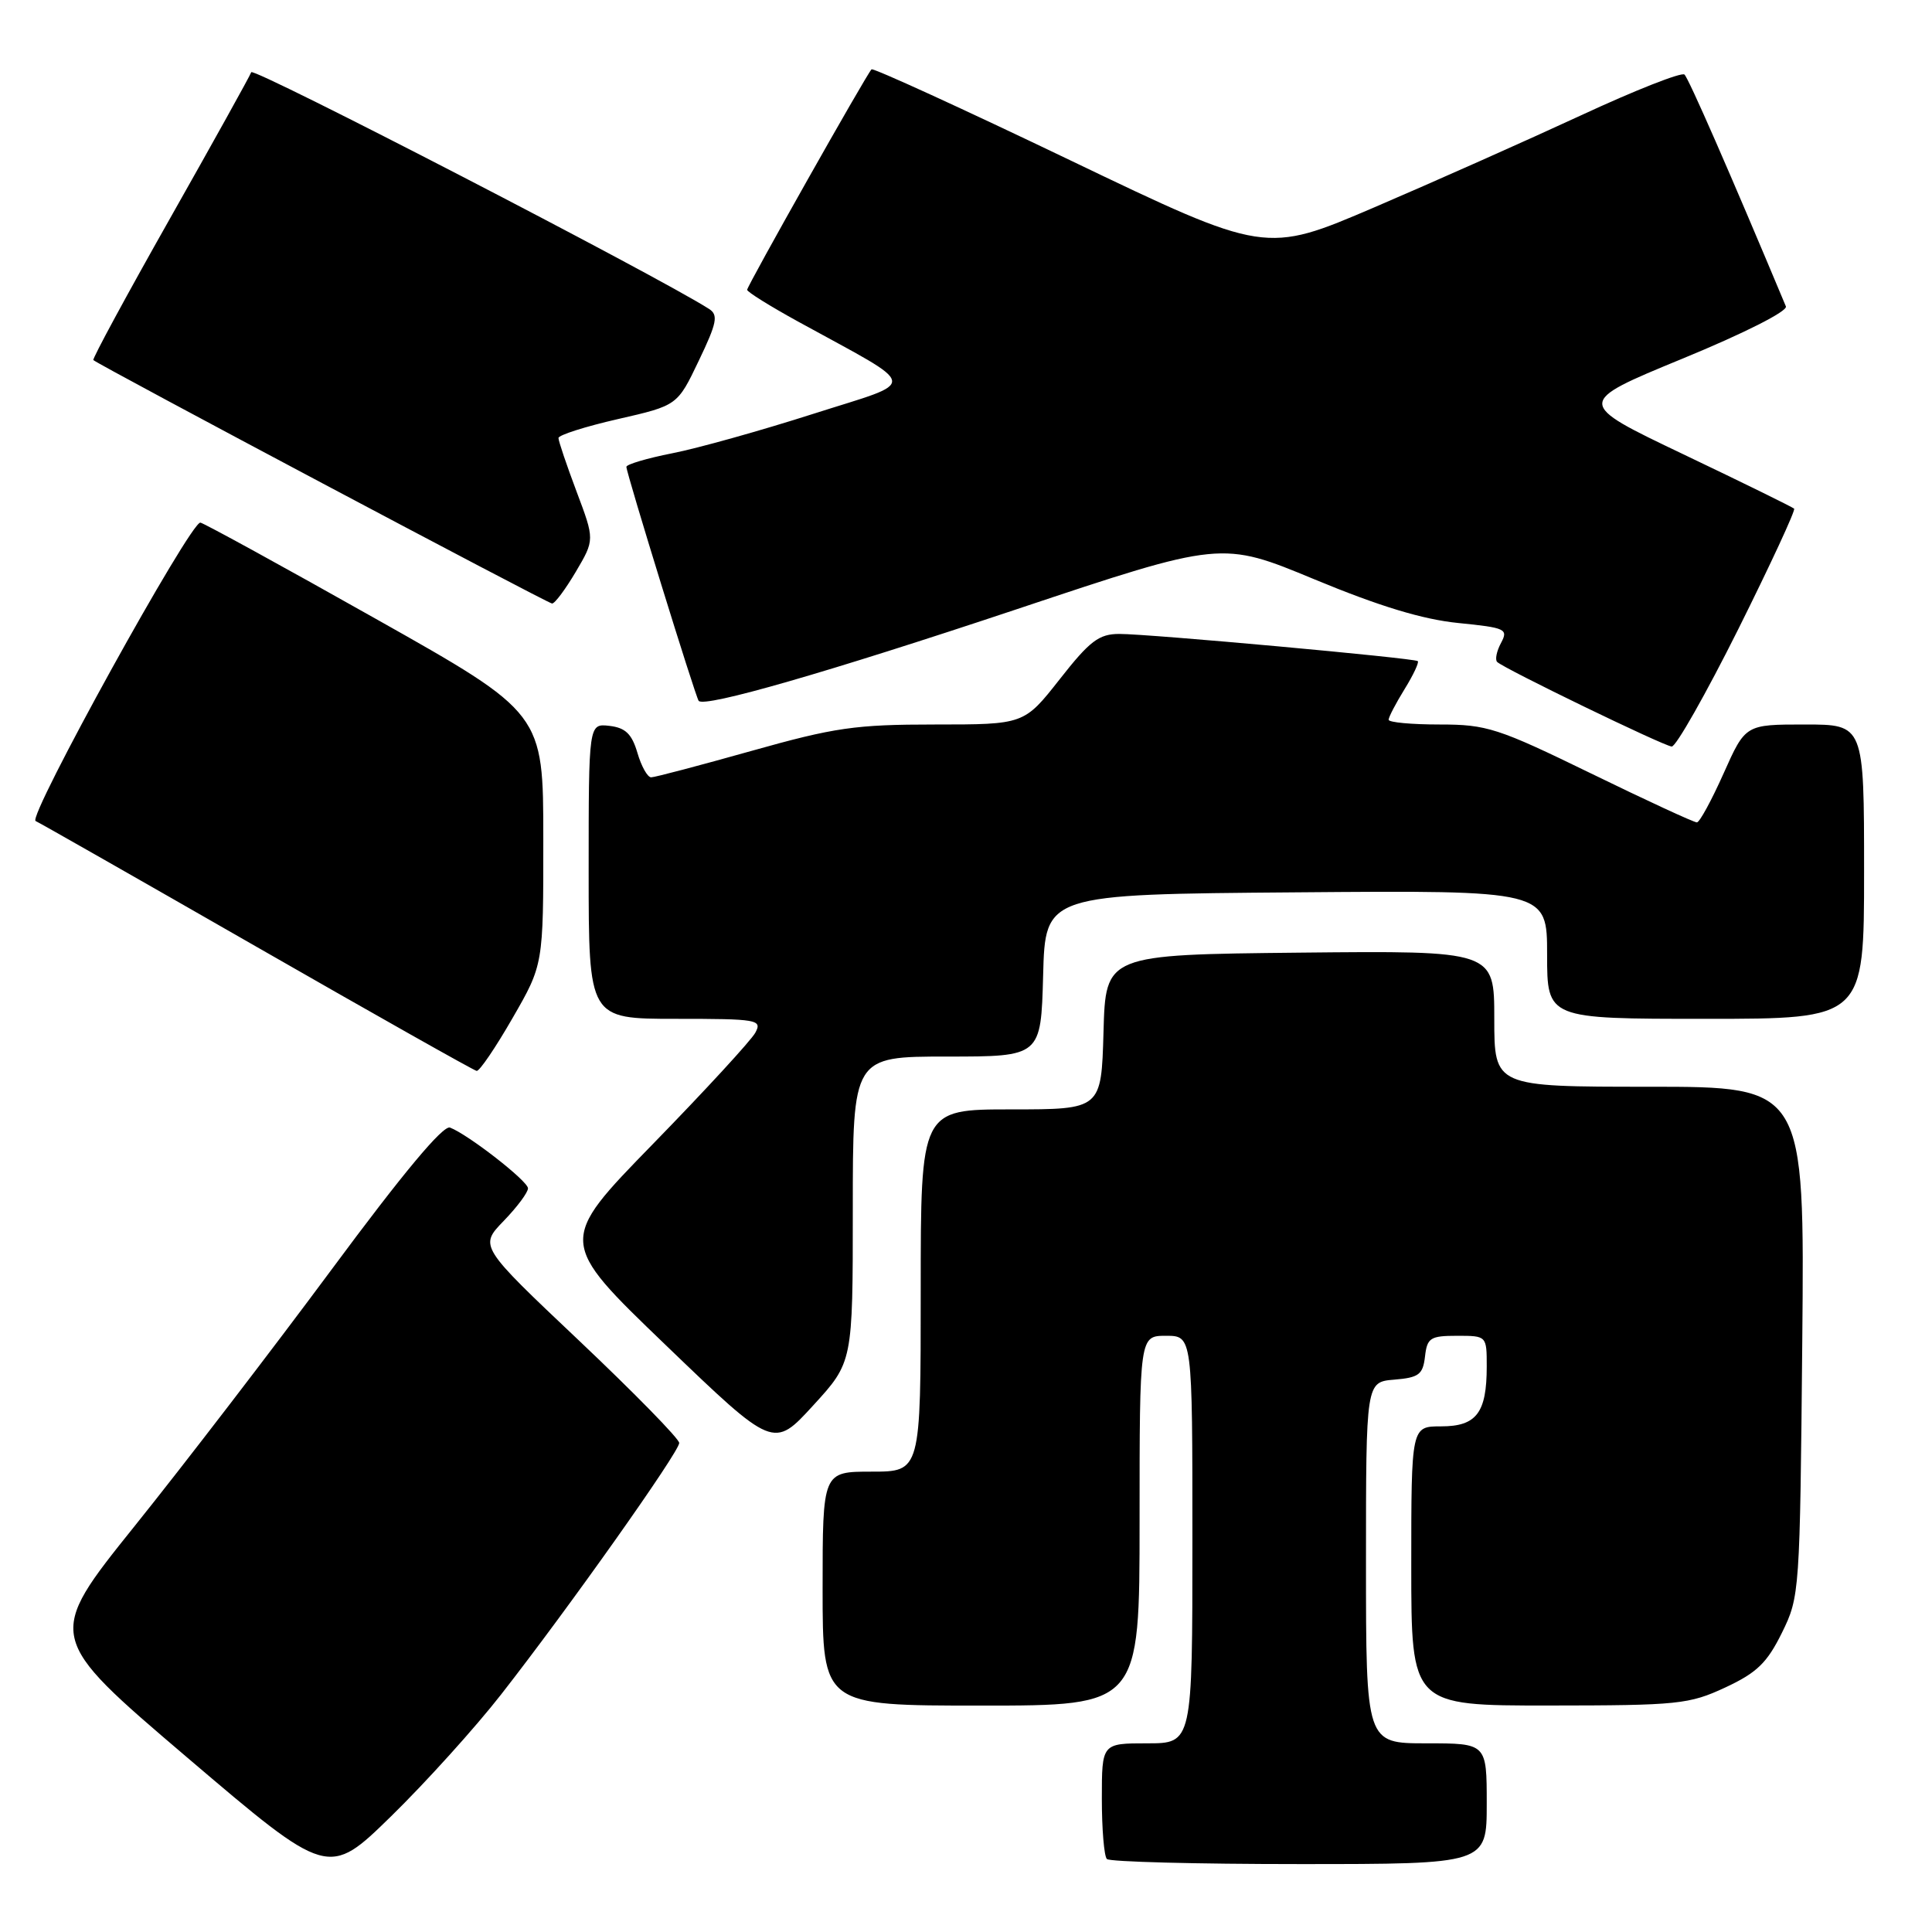 <?xml version="1.0" encoding="UTF-8" standalone="no"?>
<!DOCTYPE svg PUBLIC "-//W3C//DTD SVG 1.1//EN" "http://www.w3.org/Graphics/SVG/1.1/DTD/svg11.dtd" >
<svg xmlns="http://www.w3.org/2000/svg" xmlns:xlink="http://www.w3.org/1999/xlink" version="1.1" viewBox="0 0 256 256">
 <g >
 <path fill="currentColor"
d=" M 66.42 224.50 C 75.37 213.05 90.00 192.38 90.00 191.20 C 90.00 190.65 84.04 184.56 76.75 177.66 C 63.50 165.13 63.50 165.13 66.75 161.77 C 68.54 159.92 69.98 157.98 69.96 157.45 C 69.92 156.47 62.05 150.34 59.63 149.41 C 58.72 149.06 53.39 155.45 43.96 168.19 C 36.09 178.81 24.35 194.11 17.85 202.20 C 6.05 216.90 6.05 216.90 24.77 232.85 C 43.50 248.80 43.50 248.80 51.84 240.65 C 56.42 236.17 62.99 228.90 66.42 224.50 Z  M 197.00 239.00 C 197.00 231.00 197.00 231.00 189.00 231.00 C 181.00 231.00 181.00 231.00 181.00 207.06 C 181.00 183.12 181.00 183.12 184.75 182.81 C 188.01 182.54 188.54 182.14 188.82 179.75 C 189.10 177.27 189.52 177.00 193.07 177.00 C 197.00 177.00 197.00 177.00 197.00 181.07 C 197.00 187.21 195.64 189.00 190.96 189.00 C 187.00 189.00 187.00 189.00 187.00 207.50 C 187.00 226.00 187.00 226.00 205.25 225.99 C 222.36 225.98 223.82 225.83 228.61 223.60 C 232.79 221.65 234.14 220.35 236.11 216.36 C 238.47 211.57 238.50 211.02 238.81 177.75 C 239.12 144.00 239.12 144.00 218.56 144.00 C 198.00 144.00 198.00 144.00 198.00 134.98 C 198.00 125.97 198.00 125.97 172.25 126.23 C 146.50 126.50 146.50 126.50 146.22 136.75 C 145.93 147.00 145.93 147.00 133.97 147.00 C 122.00 147.00 122.00 147.00 122.00 171.00 C 122.00 195.00 122.00 195.00 115.50 195.00 C 109.00 195.00 109.00 195.00 109.00 210.50 C 109.00 226.00 109.00 226.00 130.00 226.00 C 151.00 226.00 151.00 226.00 151.00 201.50 C 151.00 177.00 151.00 177.00 154.50 177.00 C 158.00 177.00 158.00 177.00 158.00 204.00 C 158.00 231.00 158.00 231.00 152.00 231.00 C 146.00 231.00 146.00 231.00 146.00 238.33 C 146.00 242.37 146.30 245.97 146.67 246.33 C 147.03 246.70 158.51 247.00 172.17 247.00 C 197.00 247.00 197.00 247.00 197.00 239.00 Z  M 113.00 160.25 C 113.00 140.00 113.00 140.00 125.47 140.00 C 137.93 140.00 137.93 140.00 138.22 129.25 C 138.50 118.50 138.50 118.50 171.75 118.24 C 205.00 117.97 205.00 117.97 205.00 126.49 C 205.00 135.00 205.00 135.00 226.00 135.00 C 247.00 135.00 247.00 135.00 247.00 115.50 C 247.00 96.00 247.00 96.00 239.14 96.00 C 231.28 96.00 231.28 96.00 228.39 102.47 C 226.80 106.03 225.21 108.96 224.85 108.97 C 224.49 108.99 218.19 106.08 210.85 102.50 C 198.45 96.46 197.02 96.00 190.75 96.00 C 187.04 96.00 184.00 95.72 184.00 95.37 C 184.00 95.02 184.95 93.20 186.11 91.32 C 187.28 89.43 188.06 87.76 187.86 87.60 C 187.36 87.20 152.21 83.99 148.32 84.00 C 145.62 84.00 144.41 84.91 140.42 90.00 C 135.70 96.00 135.70 96.00 123.85 96.00 C 113.33 96.00 110.59 96.40 99.57 99.50 C 92.74 101.42 86.76 103.00 86.28 103.00 C 85.80 103.00 84.98 101.54 84.46 99.75 C 83.72 97.24 82.87 96.43 80.75 96.18 C 78.00 95.87 78.00 95.87 78.00 115.43 C 78.00 135.00 78.00 135.00 89.54 135.00 C 100.39 135.00 101.01 135.11 100.09 136.83 C 99.56 137.83 93.45 144.47 86.52 151.58 C 73.92 164.50 73.92 164.50 88.21 178.23 C 102.50 191.97 102.50 191.97 107.75 186.23 C 113.00 180.50 113.00 180.50 113.00 160.25 Z  M 67.91 134.91 C 72.00 127.82 72.00 127.82 71.99 111.16 C 71.99 94.50 71.99 94.50 49.80 82.00 C 37.60 75.12 27.14 69.39 26.56 69.25 C 25.31 68.96 3.57 108.33 4.72 108.79 C 5.15 108.97 18.32 116.47 34.00 125.46 C 49.68 134.45 62.80 141.85 63.16 141.90 C 63.53 141.96 65.67 138.81 67.91 134.91 Z  M 230.32 83.39 C 234.60 74.80 237.94 67.60 237.73 67.40 C 237.53 67.20 230.92 63.95 223.06 60.20 C 208.75 53.37 208.75 53.37 222.92 47.53 C 231.12 44.16 236.90 41.23 236.64 40.60 C 229.19 22.80 223.75 10.37 223.20 9.88 C 222.82 9.53 216.65 11.96 209.50 15.28 C 202.35 18.59 190.02 24.08 182.09 27.48 C 167.68 33.65 167.68 33.65 141.77 21.22 C 127.53 14.39 115.69 8.97 115.48 9.19 C 114.80 9.87 99.00 37.88 99.00 38.40 C 99.00 38.68 102.04 40.57 105.75 42.61 C 122.12 51.61 121.92 50.31 107.72 54.85 C 100.81 57.06 92.42 59.41 89.08 60.06 C 85.74 60.72 83.00 61.53 83.00 61.86 C 83.00 62.70 92.18 92.42 92.58 92.87 C 93.38 93.78 109.62 89.10 134.68 80.74 C 161.86 71.66 161.86 71.66 174.18 76.77 C 182.78 80.34 188.53 82.08 193.22 82.55 C 199.52 83.18 199.88 83.35 198.89 85.20 C 198.31 86.28 198.08 87.41 198.38 87.71 C 199.25 88.58 220.40 98.83 221.51 98.92 C 222.07 98.96 226.03 91.97 230.32 83.39 Z  M 76.30 75.76 C 78.80 71.52 78.80 71.52 76.40 65.14 C 75.08 61.63 74.00 58.44 74.00 58.04 C 74.00 57.65 77.55 56.52 81.88 55.53 C 89.76 53.73 89.76 53.73 92.59 47.80 C 95.00 42.78 95.20 41.74 93.96 40.94 C 87.12 36.56 33.54 8.85 33.29 9.57 C 33.11 10.08 28.26 18.81 22.52 28.96 C 16.78 39.11 12.21 47.55 12.37 47.71 C 13.00 48.33 72.54 79.94 73.15 79.97 C 73.51 79.99 74.92 78.09 76.30 75.76 Z "/>
</g>
</svg>